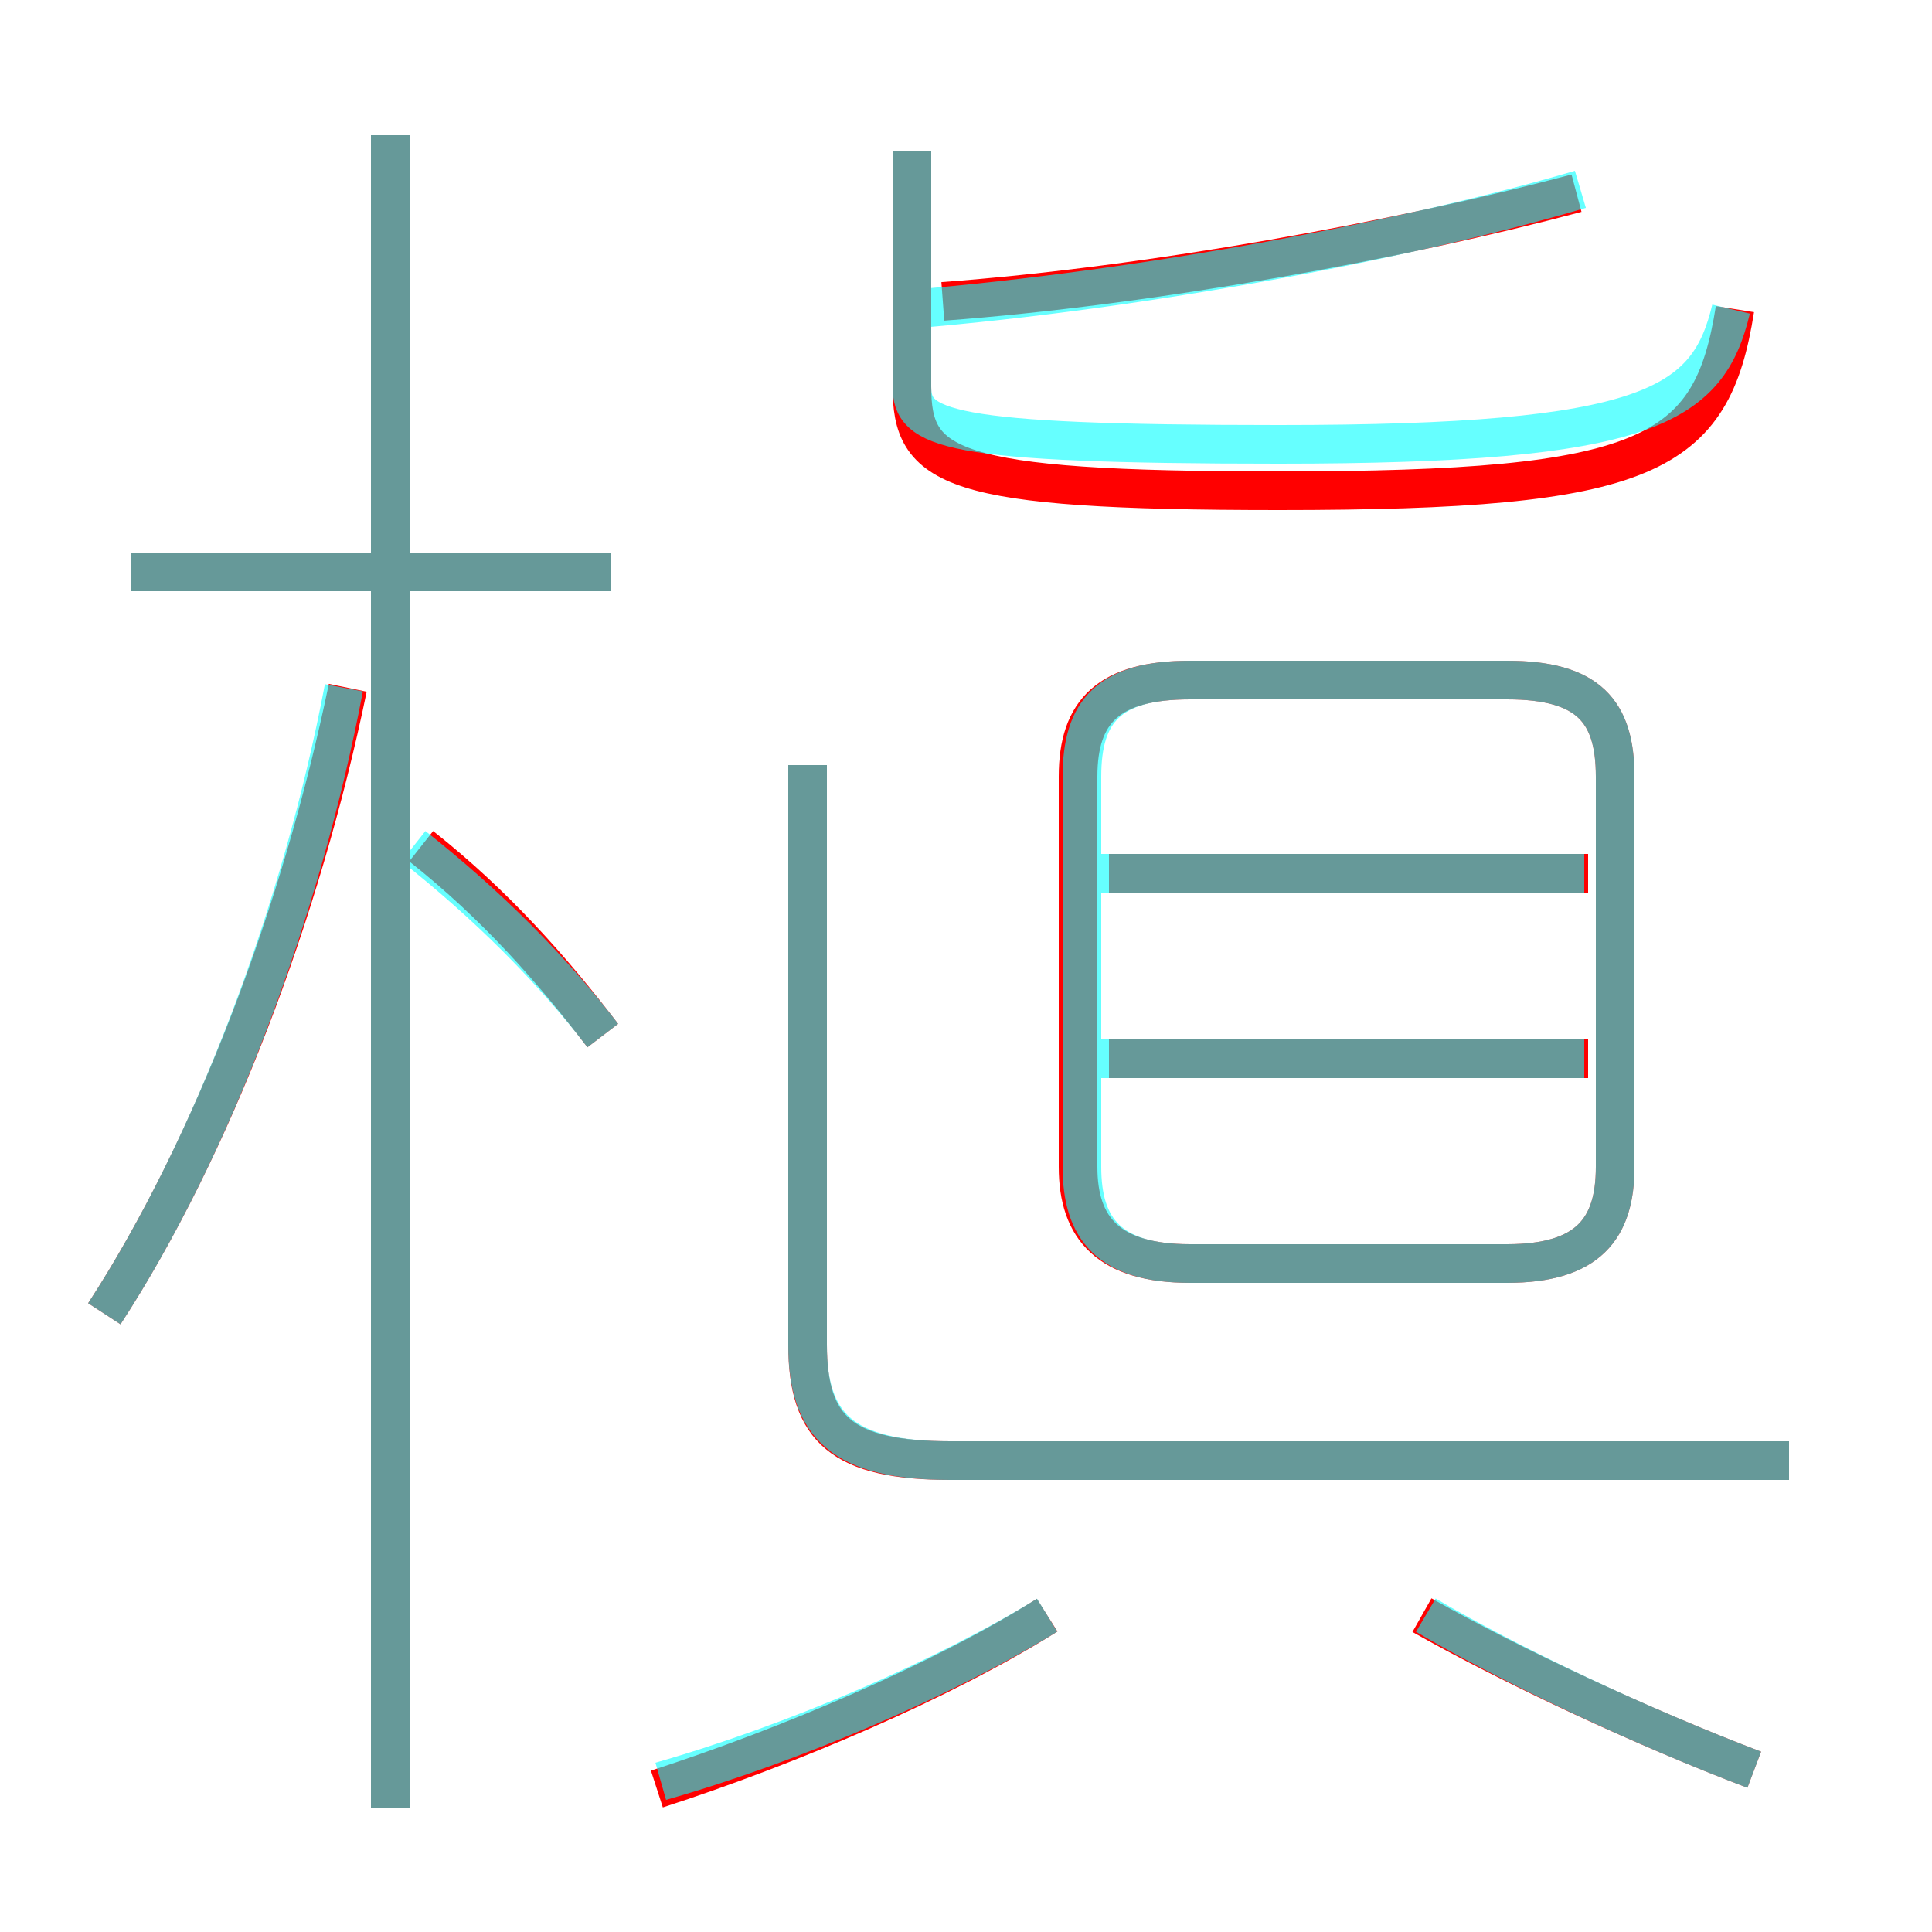 <?xml version='1.0' encoding='utf8'?>
<svg viewBox="0.0 -6.0 50.0 50.0" version="1.1" xmlns="http://www.w3.org/2000/svg">
<rect x="0.0" y="-6.0" width="50.0" height="50.0" fill="#333333" stroke="none"/>
<rect x="-1000" y="-1000" width="2000" height="2000" stroke="white" fill="white"/>
<g style="fill:none;stroke:rgba(255, 0, 0, 1);  stroke-width:1"><path d="M 46.3 -6.2 L 24.6 -6.2 C 21.8 -6.2 20.9 -7.0 20.9 -9.2 L 20.9 -24.2 M 17.0 2.3 C 20.4 1.2 24.4 -0.5 27.1 -2.2 M 2.7 -10.0 C 5.5 -14.3 7.8 -20.4 9.0 -26.2 M 10.1 2.8 L 10.1 -40.5 M 15.6 -17.2 C 14.3 -18.9 12.8 -20.6 10.9 -22.1 M 15.8 -29.2 L 3.4 -29.2 M 45.4 1.8 C 42.5 0.7 39.1 -0.9 36.8 -2.2 M 41.1 -16.6 L 28.7 -16.6 M 30.8 -11.3 L 39.0 -11.3 C 41.1 -11.3 41.8 -12.2 41.8 -13.8 L 41.8 -23.9 C 41.8 -25.6 41.1 -26.4 39.0 -26.4 L 30.8 -26.4 C 28.7 -26.4 27.9 -25.6 27.9 -23.9 L 27.9 -13.8 C 27.9 -12.2 28.7 -11.3 30.8 -11.3 Z M 41.1 -21.4 L 28.7 -21.4 M 23.6 -40.1 L 23.6 -34.0 C 23.6 -31.9 24.5 -31.3 33.1 -31.3 C 42.7 -31.3 44.3 -32.2 44.9 -36.0 M 24.4 -36.2 C 29.8 -36.6 36.3 -37.8 40.8 -39.0" transform="translate(0.0 38.0)" />
</g>
<g style="fill:none;stroke:rgba(0, 255, 255, 0.6);  stroke-width:1">
<path d="M 46.3 -6.2 L 24.6 -6.2 C 21.8 -6.2 20.9 -7.1 20.9 -9.2 L 20.9 -24.2 M 2.7 -10.0 C 5.5 -14.3 7.8 -20.4 8.9 -26.2 M 17.1 2.1 C 20.6 1.1 24.5 -0.6 27.1 -2.2 M 10.1 2.8 L 10.1 -40.5 M 15.6 -17.2 C 14.3 -18.9 12.6 -20.6 10.7 -22.1 M 15.8 -29.2 L 3.4 -29.2 M 45.4 1.8 C 42.5 0.7 39.1 -0.9 36.9 -2.2 M 41.0 -16.6 L 28.4 -16.6 M 30.8 -11.3 L 39.0 -11.3 C 41.1 -11.3 41.8 -12.2 41.8 -13.8 L 41.8 -23.9 C 41.8 -25.6 41.1 -26.4 39.0 -26.4 L 30.8 -26.4 C 28.7 -26.4 28.0 -25.6 28.0 -23.9 L 28.0 -13.8 C 28.0 -12.2 28.7 -11.3 30.8 -11.3 Z M 41.0 -21.4 L 28.4 -21.4 M 23.6 -40.1 L 23.6 -34.0 C 23.6 -32.9 24.4 -32.5 33.1 -32.5 C 42.7 -32.5 44.2 -33.5 44.8 -36.0 M 23.6 -36.0 C 29.6 -36.5 36.5 -37.8 40.9 -39.1" transform="translate(0.0 38.0)" />
</g>
</svg>